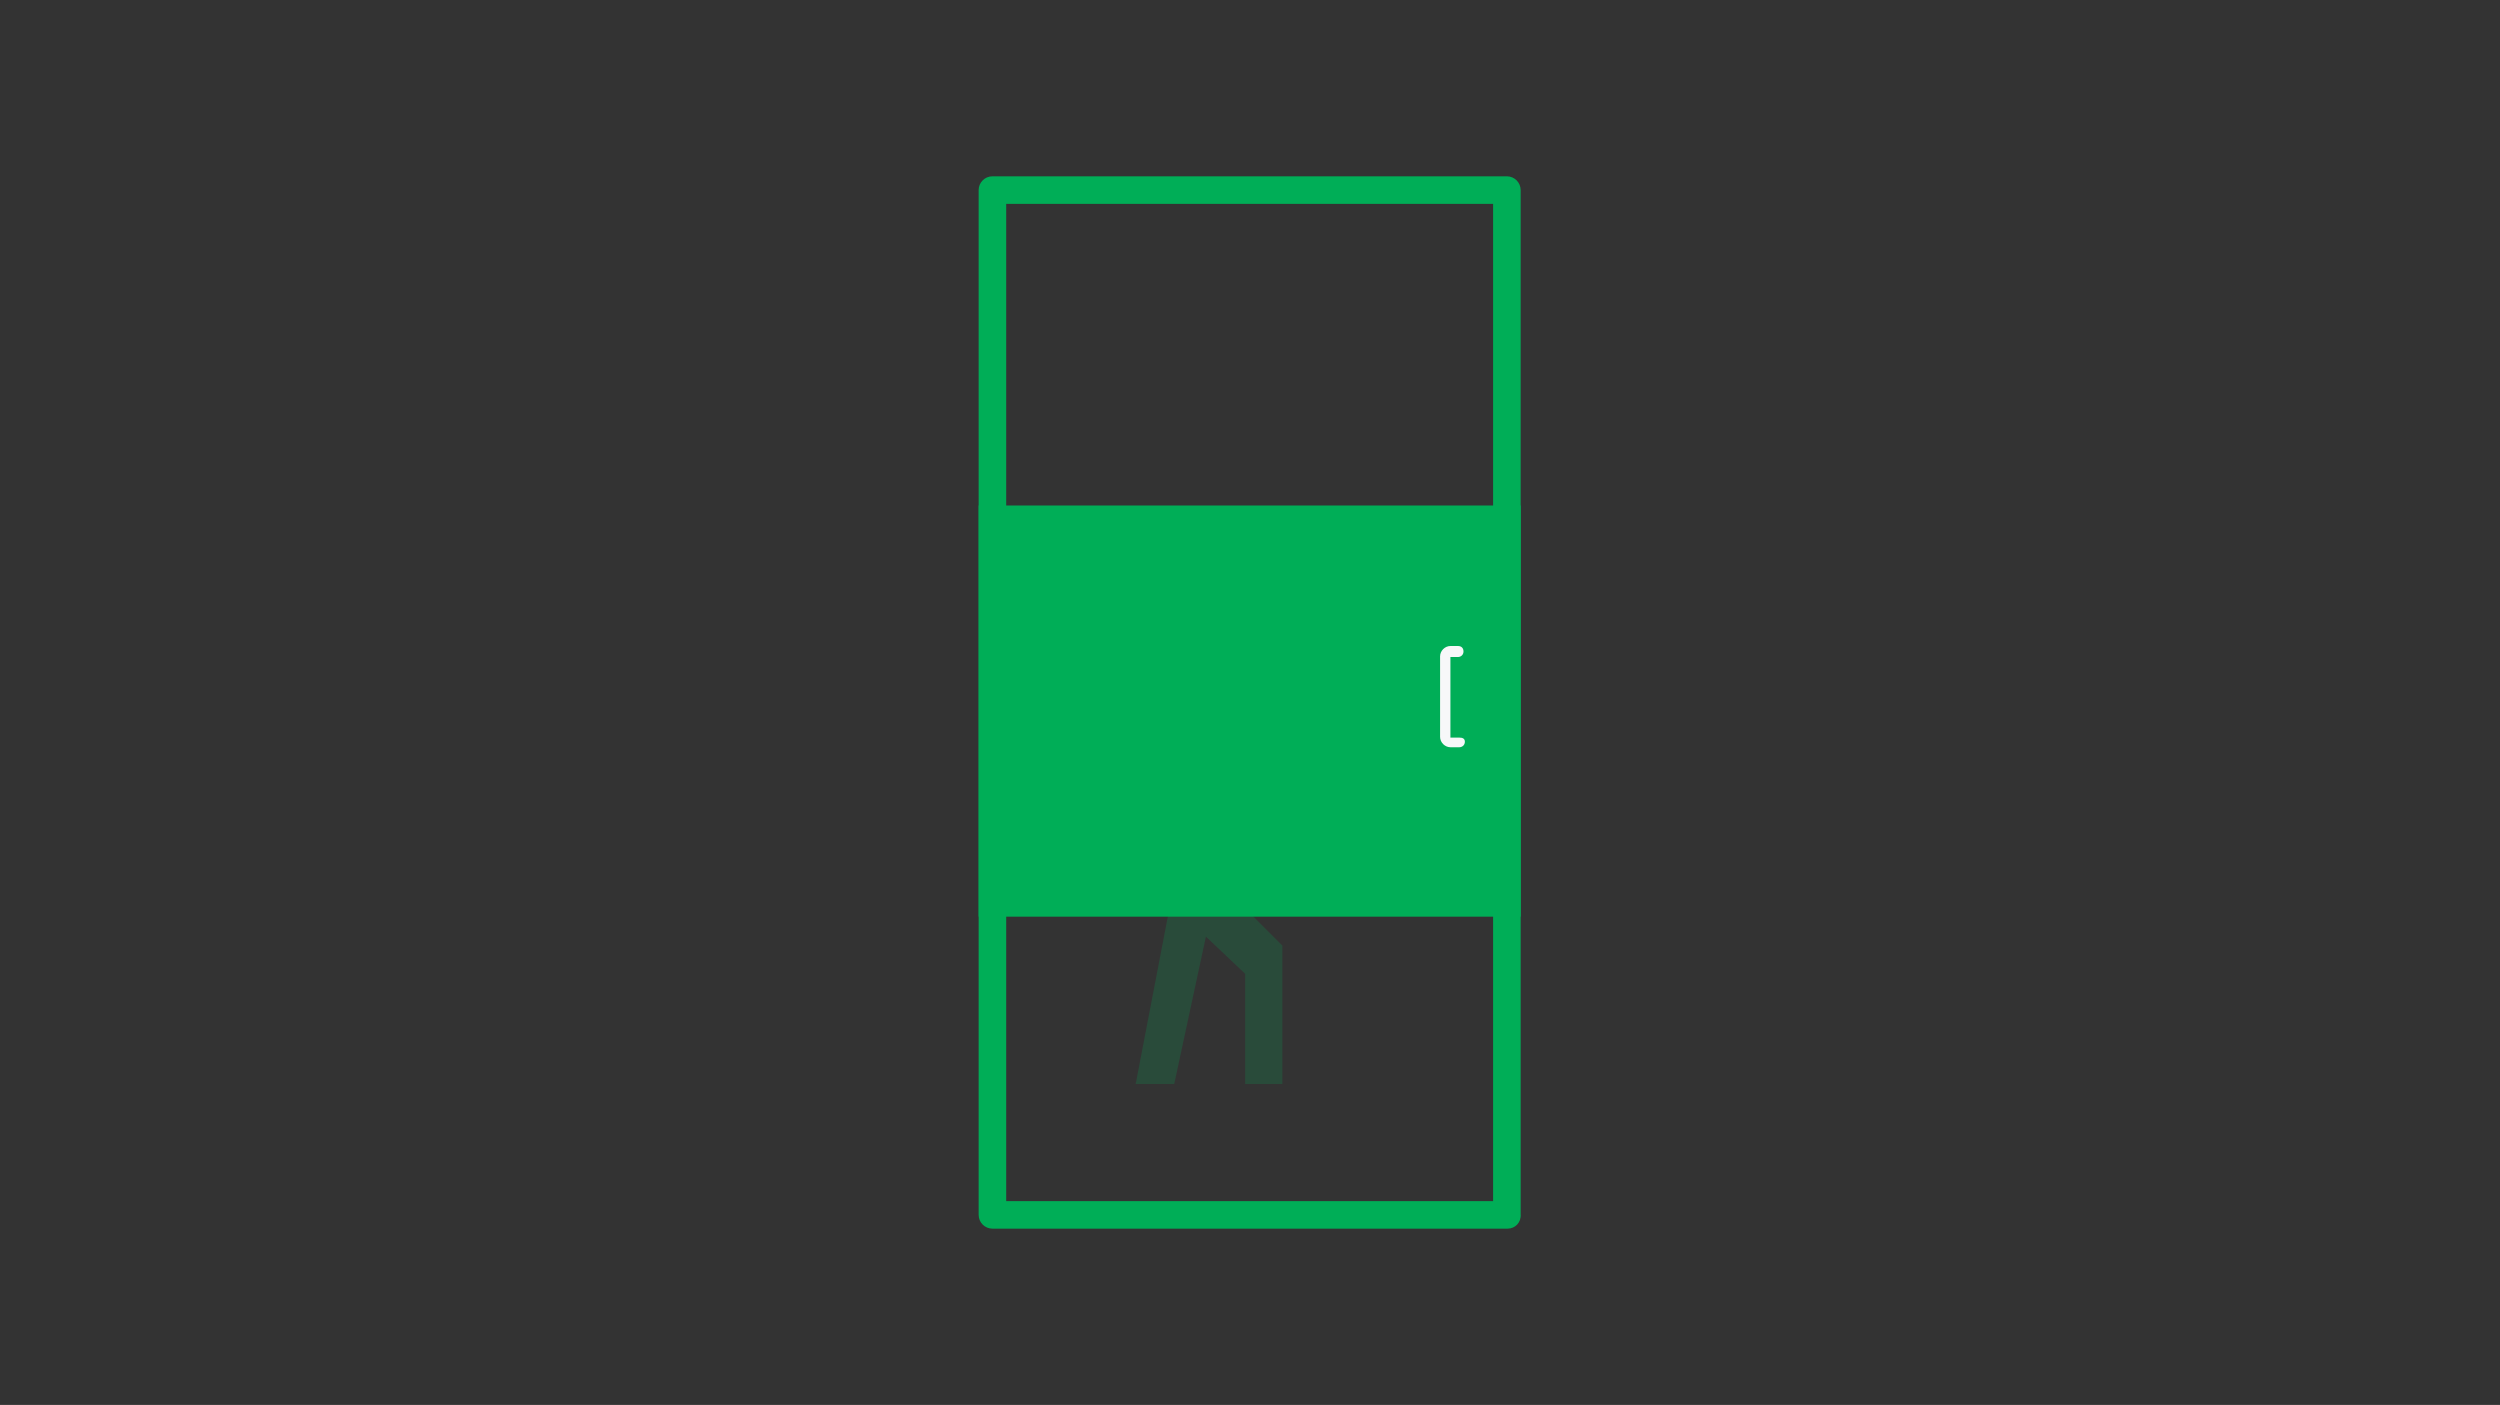 <svg version="1.1" id="Layer_1" xmlns="http://www.w3.org/2000/svg" x="0" y="0" viewBox="0 0 363 204" xml:space="preserve"><rect x="0" y="0" width="363" height="204" fill="#333333" stroke="none"/><style>.st2{fill:#00ae57}</style><path id="Bounding_BOX" fill="none" d="M0 0h363v204H0z"/><path d="M187.3 105.5c0-1.4-.5-2.7-1.6-3.7s-2.3-1.6-3.7-1.6c-1.4 0-2.7.5-3.7 1.6s-1.6 2.3-1.6 3.7.5 2.6 1.6 3.7c1.1 1 2.3 1.6 3.7 1.6 1.4 0 2.6-.5 3.7-1.6 1.1-1 1.6-2.2 1.6-3.7m-15.2 14.4l-4.7 2v8.9h-5.2v-12.5l14-5.7c.6-.2 1.2-.4 2-.4 2.1 0 3.6.8 4.5 2.5l2.5 4.2c1.2 2 2.9 3.6 4.9 4.8 2 1.2 4.3 1.8 6.7 1.8v5.2c-5.9 0-10.7-2.3-14.5-6.9l-1.6 8 5.5 5.5v20.1h-5.4v-16l-5.7-5.4-4.6 21.4h-5.6l7.2-37.5z" opacity=".2" fill="#00ae57"/><path class="st2" d="M218.9 178.4h-74.8c-1.1 0-2-.9-2-2V27.6c0-1.1.9-2 2-2h74.7c1.1 0 2 .9 2 2v148.7c.1 1.2-.8 2.1-1.9 2.1zm-72.8-4h70.7V29.6h-70.7v144.8z"/><path class="st2" d="M142.1 73.4h78.7v59.7h-78.7z"/><path d="M211.9 107.1h-1.3V95.4h1.1c.4 0 .8-.3.8-.8s-.3-.8-.8-.8h-1.1c-.8 0-1.5.7-1.5 1.5V107c0 .8.7 1.5 1.5 1.5h1.3c.4 0 .8-.3.8-.8s-.4-.6-.8-.6z" fill="#f7f8f9"/></svg>